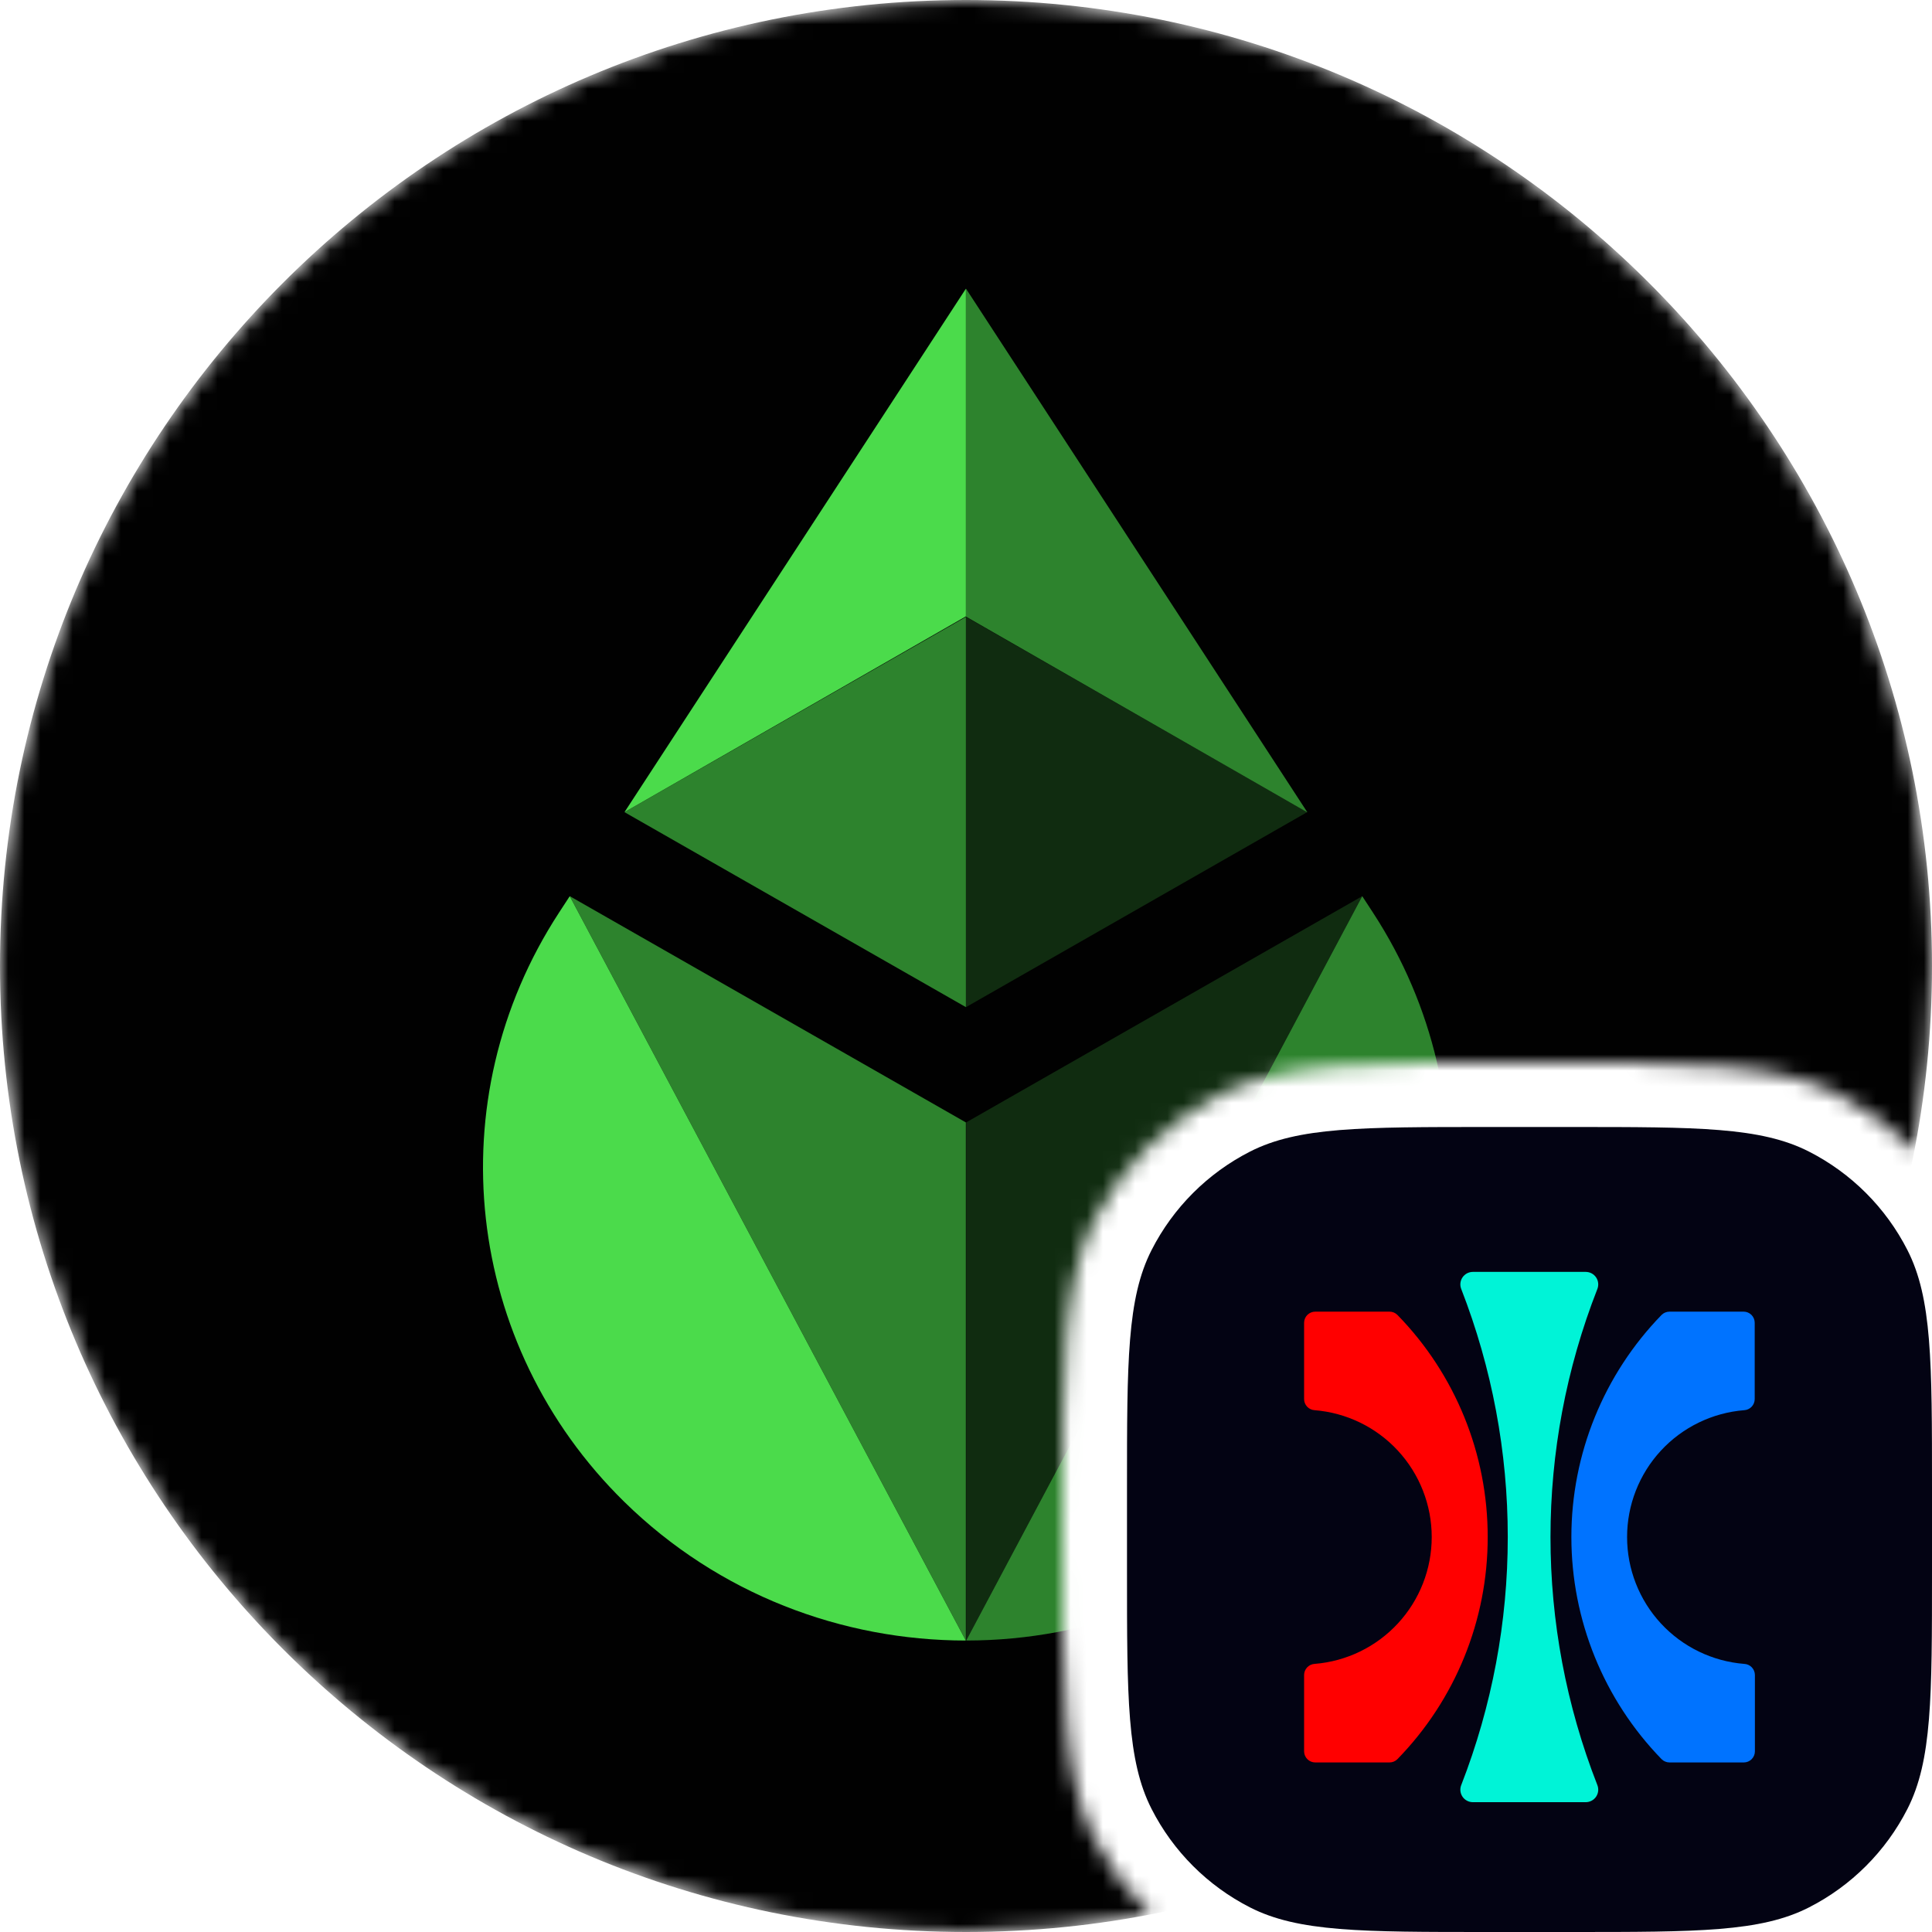 <svg width="120" height="120" viewBox="0 0 120 120" fill="none" xmlns="http://www.w3.org/2000/svg">
<mask id="mask0_10840_1241" style="mask-type:alpha" maskUnits="userSpaceOnUse" x="0" y="0" width="120" height="120">
<path d="M71.455 118.908C67.747 119.625 63.917 120 60 120C26.863 120 0 93.137 0 60C0 26.863 26.863 0 60 0C93.137 0 120 26.863 120 60C120 63.917 119.625 67.747 118.908 71.455C117.54 70.047 115.942 68.864 114.172 67.962C110.321 66 105.214 66 95 66C84.786 66 79.679 66 75.828 67.962C72.441 69.688 69.688 72.441 67.962 75.828C66 79.679 66 84.786 66 95C66 105.214 66 110.321 67.962 114.172C68.864 115.942 70.047 117.54 71.455 118.908Z" fill="white"/>
</mask>
<g mask="url(#mask0_10840_1241)">
<path d="M60 120C93.137 120 120 93.137 120 60C120 26.863 93.137 0 60 0C26.863 0 0 26.863 0 60C0 93.137 26.863 120 60 120Z" fill="#010101"/>
<path opacity="0.6" d="M84.612 55.664L85.284 56.694C92.86 68.317 91.168 83.538 81.216 93.29C75.361 99.026 67.687 101.895 60.013 101.896C60.013 101.896 60.013 101.896 84.612 55.664Z" fill="#4BDB4B"/>
<path opacity="0.2" d="M60.01 69.715L84.609 55.664C60.011 101.896 60.01 101.896 60.01 101.896C60.01 91.827 60.01 80.289 60.01 69.715Z" fill="#4BDB4B"/>
<path d="M35.388 55.664L34.716 56.694C27.14 68.317 28.832 83.538 38.784 93.29C44.639 99.026 52.313 101.895 59.987 101.896C59.987 101.896 59.987 101.896 35.388 55.664Z" fill="#4BDB4B"/>
<path opacity="0.6" d="M59.99 69.715L35.391 55.664C59.99 101.896 59.99 101.896 59.99 101.896C59.99 91.827 59.99 80.289 59.99 69.715Z" fill="#4BDB4B"/>
<path opacity="0.2" d="M60 38.32V62.555L81.189 50.445L60 38.32Z" fill="#4BDB4B"/>
<path opacity="0.6" d="M59.994 38.32L38.789 50.445L59.994 62.555V38.32Z" fill="#4BDB4B"/>
<path opacity="0.6" d="M60 38.3L81.206 50.459L60 17.93V38.3Z" fill="#4BDB4B"/>
<path d="M59.994 17.93L38.789 50.443L59.994 38.284V17.93Z" fill="#4BDB4B"/>
</g>
<path d="M70 92.4C70 84.559 70 80.639 71.526 77.644C72.868 75.01 75.01 72.868 77.644 71.526C80.639 70 84.559 70 92.4 70H97.6C105.441 70 109.361 70 112.356 71.526C114.99 72.868 117.132 75.01 118.474 77.644C120 80.639 120 84.559 120 92.4V97.6C120 105.441 120 109.361 118.474 112.356C117.132 114.99 114.99 117.132 112.356 118.474C109.361 120 105.441 120 97.6 120H92.4C84.559 120 80.639 120 77.644 118.474C75.01 117.132 72.868 114.99 71.526 112.356C70 109.361 70 105.441 70 97.6V92.4Z" fill="#030313"/>
<path d="M92.404 95.469C92.409 90.315 90.398 85.364 86.799 81.675C86.734 81.609 86.657 81.557 86.572 81.522C86.487 81.486 86.396 81.468 86.303 81.469H81.693C81.51 81.469 81.334 81.541 81.204 81.67C81.074 81.799 81.001 81.975 81 82.158V86.9C81 87.076 81.068 87.245 81.188 87.372C81.308 87.5 81.473 87.578 81.648 87.589C83.63 87.747 85.479 88.645 86.828 90.105C88.177 91.566 88.927 93.481 88.927 95.469C88.927 97.457 88.177 99.372 86.828 100.832C85.479 102.292 83.63 103.19 81.648 103.348C81.473 103.359 81.308 103.437 81.188 103.565C81.068 103.693 81 103.861 81 104.037V108.779C81.001 108.962 81.074 109.138 81.204 109.267C81.334 109.396 81.51 109.469 81.693 109.469H86.303C86.396 109.469 86.487 109.451 86.572 109.415C86.657 109.38 86.734 109.328 86.799 109.262C90.398 105.573 92.409 100.622 92.404 95.469Z" fill="#FF0000"/>
<path d="M109 104.037C108.999 103.859 108.93 103.689 108.808 103.561C108.685 103.432 108.517 103.356 108.34 103.348C106.358 103.19 104.508 102.292 103.159 100.832C101.81 99.372 101.061 97.457 101.061 95.469C101.061 93.481 101.81 91.566 103.159 90.105C104.508 88.645 106.358 87.747 108.34 87.589C108.515 87.578 108.679 87.5 108.8 87.372C108.92 87.245 108.987 87.076 108.988 86.9V82.158C108.988 82.067 108.97 81.978 108.935 81.894C108.901 81.81 108.85 81.734 108.786 81.67C108.722 81.606 108.646 81.556 108.562 81.521C108.479 81.486 108.389 81.469 108.299 81.469H103.696C103.511 81.469 103.332 81.543 103.201 81.675C99.61 85.368 97.601 90.317 97.601 95.469C97.601 100.62 99.61 105.569 103.201 109.262C103.332 109.394 103.511 109.468 103.696 109.469H108.311C108.494 109.469 108.669 109.396 108.798 109.267C108.928 109.137 109 108.962 109 108.779V104.037Z" fill="#0073FF"/>
<path d="M91.479 79C91.352 79.001 91.228 79.032 91.116 79.091C91.004 79.151 90.908 79.237 90.838 79.342C90.767 79.447 90.723 79.568 90.709 79.694C90.696 79.82 90.714 79.948 90.761 80.065C92.672 84.976 93.651 90.199 93.65 95.469C93.651 100.738 92.672 105.961 90.761 110.872C90.714 110.989 90.696 111.117 90.709 111.243C90.723 111.369 90.767 111.49 90.838 111.595C90.908 111.7 91.004 111.786 91.116 111.845C91.228 111.905 91.352 111.936 91.479 111.937H98.495C98.622 111.936 98.747 111.905 98.859 111.845C98.97 111.786 99.066 111.7 99.137 111.595C99.208 111.49 99.252 111.369 99.265 111.243C99.278 111.117 99.261 110.989 99.214 110.872C95.334 100.969 95.334 89.968 99.214 80.065C99.261 79.948 99.278 79.82 99.265 79.694C99.252 79.568 99.208 79.447 99.137 79.342C99.066 79.237 98.97 79.151 98.859 79.091C98.747 79.032 98.622 79.001 98.495 79H91.479Z" fill="#00F3D7"/>
</svg>
